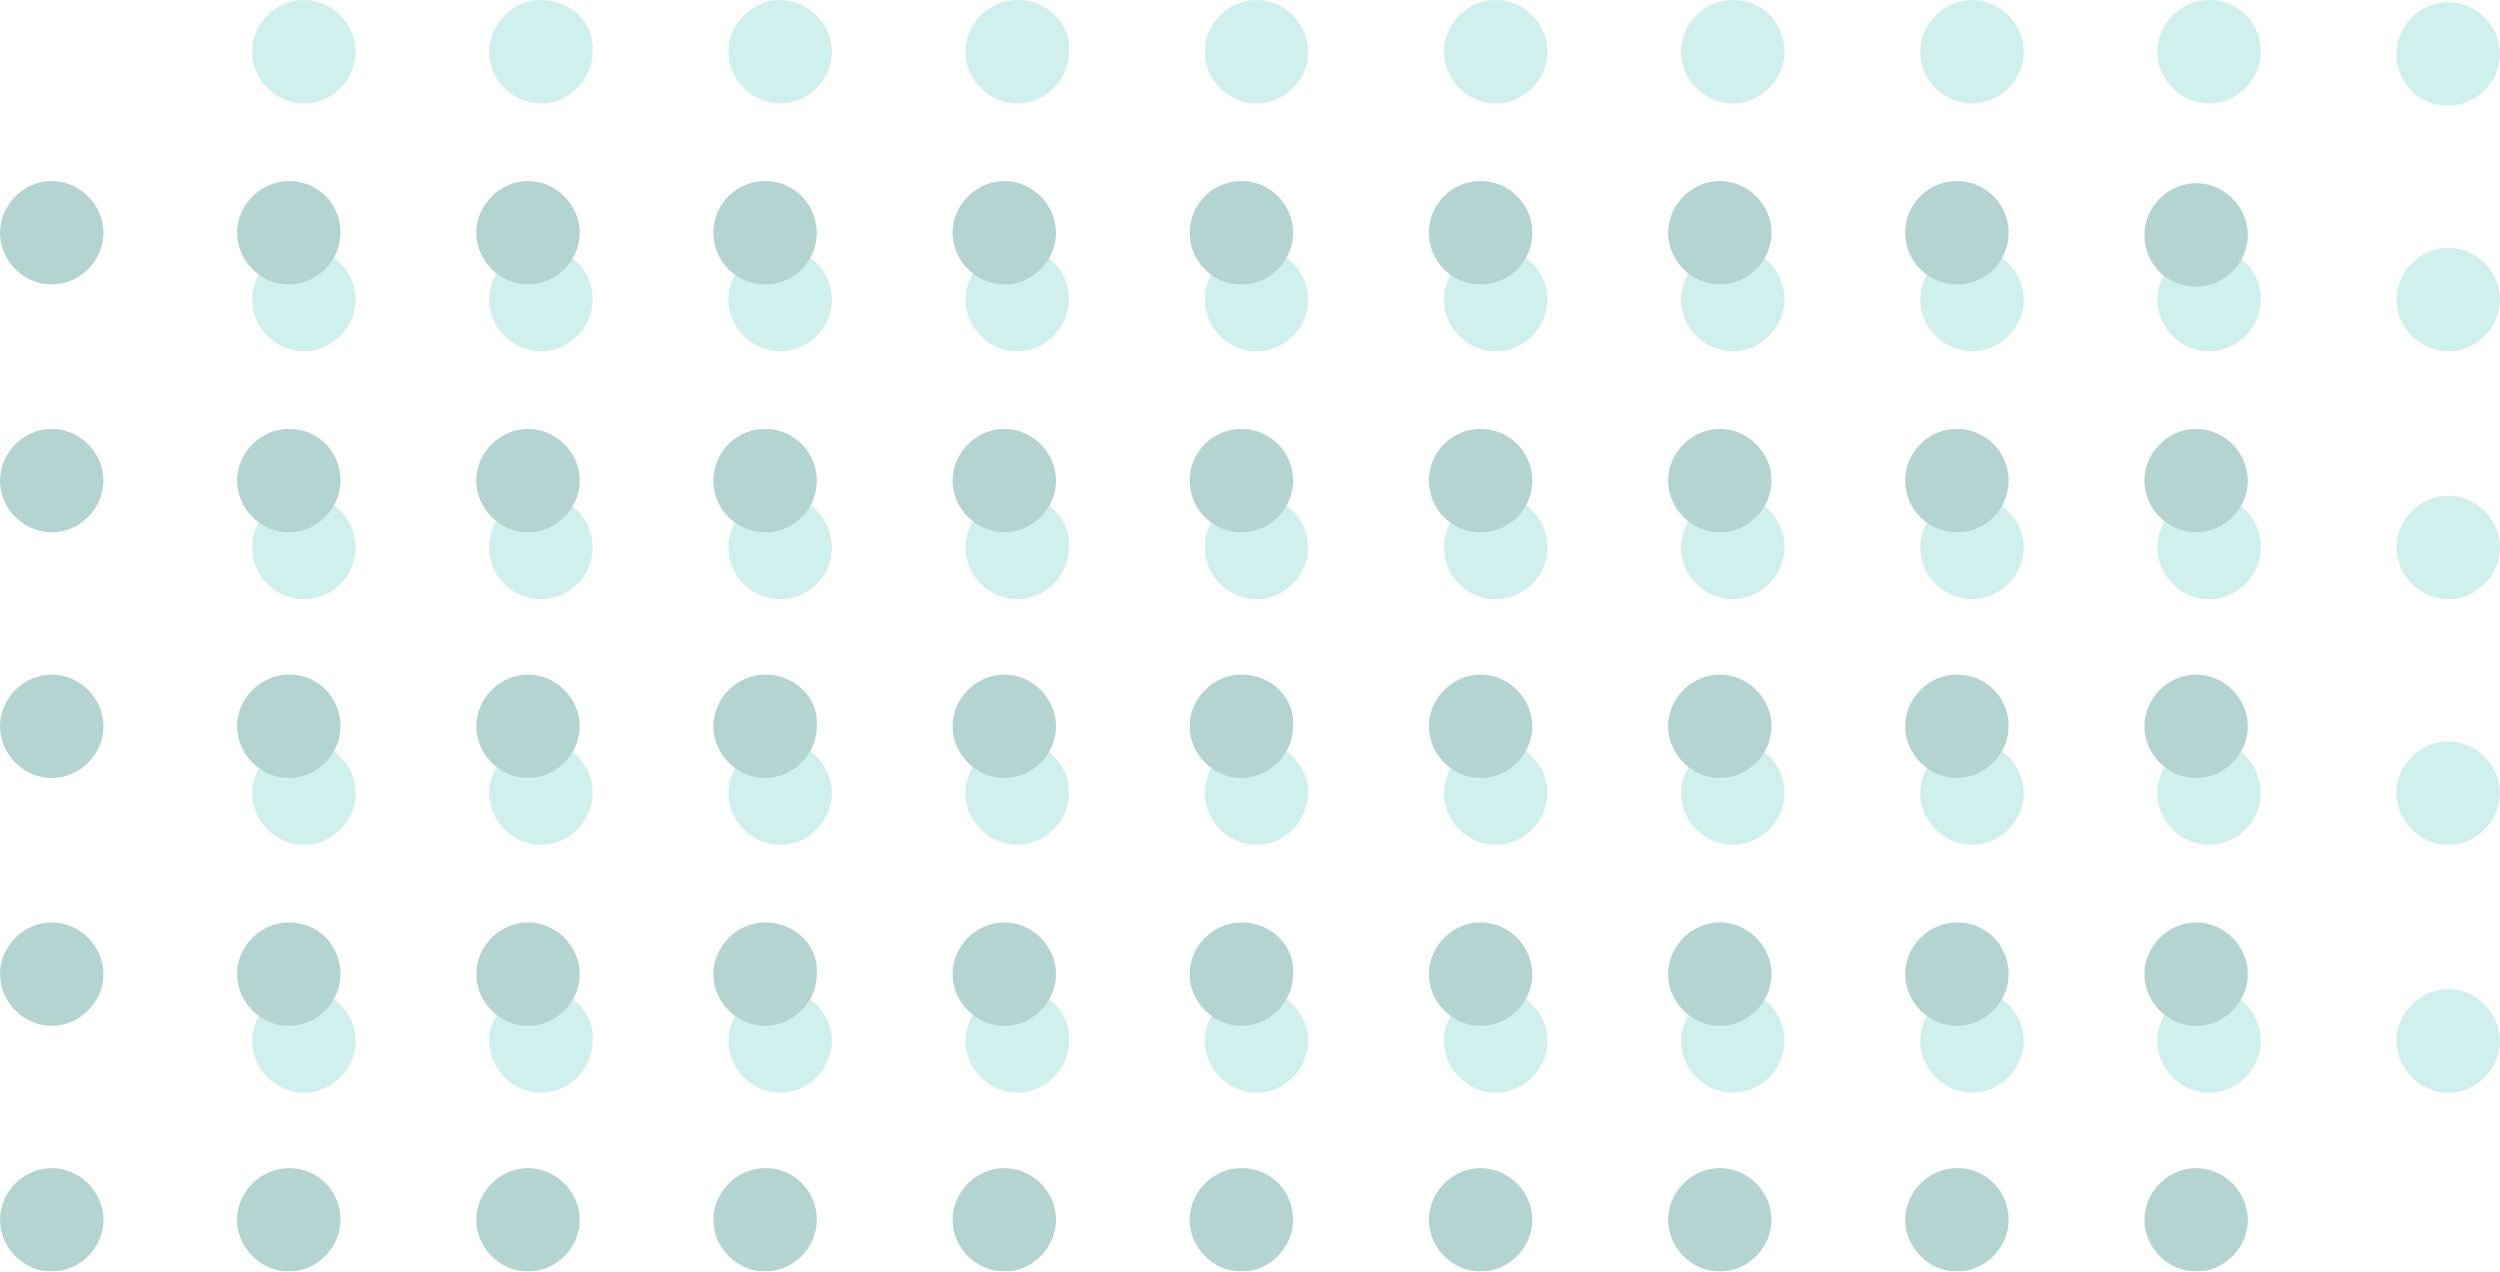 <svg width="116" height="59" viewBox="0 0 116 59" fill="none" xmlns="http://www.w3.org/2000/svg">
<g opacity="0.3">
<path d="M36.2 0C34.9 0 33.8 1.1 33.8 2.4C33.8 3.7 34.9 4.8 36.2 4.8C37.5 4.8 38.6 3.7 38.6 2.4C38.6 1.1 37.5 0 36.2 0Z" fill="#5FCBBF"/>
<path d="M25.1 0C23.8 0 22.7 1.1 22.7 2.4C22.7 3.7 23.8 4.8 25.1 4.8C26.4 4.8 27.5 3.7 27.5 2.4C27.6 1.1 26.5 0 25.1 0Z" fill="#5FCBBF"/>
<path d="M14.1 0C12.8 0 11.7 1.1 11.7 2.4C11.7 3.7 12.8 4.8 14.1 4.8C15.4 4.8 16.5 3.7 16.5 2.4C16.5 1.1 15.4 0 14.1 0Z" fill="#5FCBBF"/>
<path d="M36.2 11.5C34.9 11.5 33.8 12.6 33.8 13.9C33.8 15.2 34.9 16.3 36.2 16.3C37.5 16.3 38.6 15.2 38.6 13.9C38.6 12.6 37.5 11.5 36.2 11.5Z" fill="#5FCBBF"/>
<path d="M25.1 11.5C23.8 11.5 22.7 12.6 22.7 13.9C22.7 15.2 23.8 16.3 25.1 16.3C26.4 16.3 27.5 15.2 27.5 13.9C27.5 12.6 26.5 11.5 25.1 11.5Z" fill="#5FCBBF"/>
<path d="M14.1 11.5C12.8 11.5 11.7 12.6 11.7 13.9C11.7 15.2 12.8 16.3 14.1 16.3C15.4 16.3 16.5 15.2 16.5 13.9C16.5 12.6 15.4 11.5 14.1 11.5Z" fill="#5FCBBF"/>
<path d="M38.6 25.4C38.6 24.075 37.525 23 36.2 23C34.874 23 33.8 24.075 33.8 25.4C33.8 26.726 34.874 27.8 36.2 27.8C37.525 27.8 38.6 26.726 38.6 25.4Z" fill="#5FCBBF"/>
<path d="M27.5 25.4C27.5 24.075 26.426 23 25.1 23C23.775 23 22.7 24.075 22.7 25.4C22.7 26.726 23.775 27.8 25.1 27.8C26.426 27.8 27.5 26.726 27.5 25.4Z" fill="#5FCBBF"/>
<path d="M16.5 25.4C16.5 24.075 15.426 23 14.1 23C12.775 23 11.7 24.075 11.7 25.4C11.7 26.726 12.775 27.8 14.1 27.8C15.426 27.8 16.5 26.726 16.5 25.4Z" fill="#5FCBBF"/>
<path d="M36.2 34.4C34.9 34.4 33.8 35.5 33.8 36.8C33.8 38.1 34.9 39.2 36.2 39.2C37.5 39.2 38.6 38.1 38.6 36.8C38.6 35.5 37.5 34.4 36.2 34.4Z" fill="#5FCBBF"/>
<path d="M25.1 34.4C23.8 34.4 22.7 35.5 22.7 36.8C22.7 38.1 23.8 39.2 25.1 39.2C26.4 39.2 27.5 38.1 27.5 36.8C27.5 35.5 26.5 34.4 25.1 34.4Z" fill="#5FCBBF"/>
<path d="M14.1 34.4C12.8 34.4 11.7 35.5 11.7 36.8C11.7 38.1 12.8 39.2 14.1 39.2C15.4 39.2 16.5 38.1 16.5 36.8C16.5 35.5 15.4 34.4 14.1 34.4Z" fill="#5FCBBF"/>
<path d="M36.2 45.9C34.9 45.9 33.8 47 33.8 48.3C33.8 49.6 34.9 50.7 36.2 50.7C37.5 50.7 38.6 49.6 38.6 48.3C38.6 47 37.5 45.9 36.2 45.9Z" fill="#5FCBBF"/>
<path d="M25.1 45.9C23.8 45.9 22.7 47 22.7 48.3C22.7 49.6 23.8 50.7 25.1 50.7C26.4 50.7 27.5 49.6 27.5 48.3C27.6 47 26.5 45.9 25.1 45.9Z" fill="#5FCBBF"/>
<path d="M14.1 45.9C12.8 45.9 11.7 47 11.7 48.3C11.7 49.6 12.8 50.7 14.1 50.7C15.4 50.7 16.5 49.6 16.5 48.3C16.5 47 15.4 45.9 14.1 45.9Z" fill="#5FCBBF"/>
<path d="M113.6 4.901C114.9 4.901 116 3.801 116 2.501C116 1.201 114.9 0.101 113.6 0.101C112.3 0.101 111.2 1.201 111.2 2.501C111.2 3.801 112.2 4.901 113.6 4.901Z" fill="#5FCBBF"/>
<path d="M102.501 0C101.201 0 100.101 1.1 100.101 2.4C100.101 3.7 101.201 4.8 102.501 4.8C103.801 4.8 104.901 3.7 104.901 2.4C104.901 1.1 103.901 0 102.501 0Z" fill="#5FCBBF"/>
<path d="M91.501 0C90.201 0 89.101 1.1 89.101 2.4C89.101 3.7 90.201 4.8 91.501 4.8C92.801 4.8 93.901 3.7 93.901 2.4C93.901 1.1 92.801 0 91.501 0Z" fill="#5FCBBF"/>
<path d="M80.4 0C79.1 0 78 1.1 78 2.4C78 3.7 79.1 4.8 80.4 4.8C81.7 4.8 82.8 3.7 82.8 2.4C82.8 1.1 81.8 0 80.4 0Z" fill="#5FCBBF"/>
<path d="M69.4 0C68.1 0 67 1.1 67 2.4C67 3.7 68.1 4.8 69.4 4.8C70.7 4.8 71.8 3.7 71.8 2.4C71.8 1.1 70.7 0 69.4 0Z" fill="#5FCBBF"/>
<path d="M58.3 0C57 0 55.9 1.1 55.9 2.4C55.9 3.7 57 4.8 58.3 4.8C59.6 4.8 60.7 3.7 60.7 2.4C60.7 1.1 59.6 0 58.3 0Z" fill="#5FCBBF"/>
<path d="M47.2 0C45.9 0 44.8 1.1 44.8 2.4C44.8 3.7 45.9 4.8 47.2 4.8C48.5 4.8 49.6 3.7 49.6 2.4C49.7 1.1 48.6 0 47.2 0Z" fill="#5FCBBF"/>
<path d="M113.6 11.5C112.3 11.5 111.2 12.6 111.2 13.9C111.2 15.2 112.3 16.3 113.6 16.3C114.9 16.3 116 15.2 116 13.9C116 12.6 114.9 11.5 113.6 11.5Z" fill="#5FCBBF"/>
<path d="M102.501 11.5C101.201 11.5 100.101 12.6 100.101 13.9C100.101 15.2 101.201 16.3 102.501 16.3C103.801 16.3 104.901 15.2 104.901 13.9C104.901 12.6 103.901 11.5 102.501 11.5Z" fill="#5FCBBF"/>
<path d="M91.501 11.5C90.201 11.5 89.101 12.6 89.101 13.9C89.101 15.2 90.201 16.3 91.501 16.3C92.801 16.3 93.901 15.2 93.901 13.9C93.901 12.6 92.801 11.5 91.501 11.5Z" fill="#5FCBBF"/>
<path d="M80.4 11.5C79.1 11.5 78 12.6 78 13.9C78 15.2 79.1 16.3 80.4 16.3C81.7 16.3 82.8 15.2 82.8 13.9C82.8 12.6 81.8 11.5 80.4 11.5Z" fill="#5FCBBF"/>
<path d="M69.4 11.5C68.1 11.5 67 12.6 67 13.9C67 15.2 68.1 16.3 69.4 16.3C70.7 16.3 71.8 15.2 71.8 13.9C71.8 12.6 70.7 11.5 69.4 11.5Z" fill="#5FCBBF"/>
<path d="M58.3 11.5C57 11.5 55.9 12.6 55.9 13.9C55.9 15.2 57 16.3 58.3 16.3C59.6 16.3 60.7 15.2 60.7 13.9C60.7 12.6 59.6 11.5 58.3 11.5Z" fill="#5FCBBF"/>
<path d="M47.2 11.5C45.9 11.5 44.8 12.6 44.8 13.9C44.8 15.2 45.9 16.3 47.2 16.3C48.5 16.3 49.6 15.2 49.6 13.9C49.6 12.6 48.6 11.5 47.2 11.5Z" fill="#5FCBBF"/>
<path d="M113.6 23C112.3 23 111.2 24.1 111.2 25.4C111.2 26.7 112.3 27.8 113.6 27.8C114.9 27.8 116 26.7 116 25.4C116 24.1 114.9 23 113.6 23Z" fill="#5FCBBF"/>
<path d="M102.501 23C101.201 23 100.101 24.1 100.101 25.4C100.101 26.7 101.201 27.8 102.501 27.8C103.801 27.8 104.901 26.7 104.901 25.4C104.901 24.1 103.901 23 102.501 23Z" fill="#5FCBBF"/>
<path d="M91.501 23C90.201 23 89.101 24.1 89.101 25.4C89.101 26.7 90.201 27.8 91.501 27.8C92.801 27.8 93.901 26.7 93.901 25.4C93.901 24.1 92.801 23 91.501 23Z" fill="#5FCBBF"/>
<path d="M80.4 23C79.1 23 78 24.1 78 25.4C78 26.7 79.1 27.8 80.4 27.8C81.7 27.8 82.8 26.7 82.8 25.4C82.8 24.1 81.8 23 80.4 23Z" fill="#5FCBBF"/>
<path d="M71.8 25.4C71.8 24.075 70.725 23 69.4 23C68.075 23 67 24.075 67 25.4C67 26.726 68.075 27.8 69.4 27.8C70.725 27.8 71.8 26.726 71.8 25.4Z" fill="#5FCBBF"/>
<path d="M58.3 23C57 23 55.9 24.1 55.9 25.4C55.9 26.7 57 27.8 58.3 27.8C59.6 27.8 60.7 26.7 60.7 25.4C60.7 24.1 59.6 23 58.3 23Z" fill="#5FCBBF"/>
<path d="M47.2 23C45.9 23 44.8 24.1 44.8 25.4C44.8 26.7 45.9 27.8 47.2 27.8C48.5 27.8 49.6 26.7 49.6 25.4C49.7 24.1 48.6 23 47.2 23Z" fill="#5FCBBF"/>
<path d="M113.6 34.4C112.3 34.4 111.2 35.5 111.2 36.8C111.2 38.1 112.3 39.2 113.6 39.2C114.9 39.2 116 38.1 116 36.8C116 35.5 114.9 34.4 113.6 34.4Z" fill="#5FCBBF"/>
<path d="M102.501 34.4C101.201 34.4 100.101 35.5 100.101 36.8C100.101 38.1 101.201 39.2 102.501 39.2C103.801 39.2 104.901 38.1 104.901 36.8C104.901 35.5 103.901 34.4 102.501 34.4Z" fill="#5FCBBF"/>
<path d="M91.501 34.4C90.201 34.4 89.101 35.5 89.101 36.8C89.101 38.1 90.201 39.2 91.501 39.2C92.801 39.2 93.901 38.1 93.901 36.8C93.901 35.5 92.801 34.4 91.501 34.4Z" fill="#5FCBBF"/>
<path d="M80.4 34.4C79.1 34.4 78 35.5 78 36.8C78 38.1 79.1 39.2 80.4 39.2C81.7 39.2 82.8 38.1 82.8 36.8C82.8 35.5 81.8 34.4 80.4 34.4Z" fill="#5FCBBF"/>
<path d="M69.4 34.4C68.1 34.4 67 35.5 67 36.8C67 38.1 68.1 39.2 69.4 39.2C70.7 39.2 71.8 38.1 71.8 36.8C71.8 35.5 70.7 34.4 69.4 34.4Z" fill="#5FCBBF"/>
<path d="M58.3 34.4C57 34.4 55.9 35.5 55.9 36.8C55.9 38.1 57 39.2 58.3 39.2C59.6 39.2 60.7 38.1 60.7 36.8C60.7 35.5 59.6 34.4 58.3 34.4Z" fill="#5FCBBF"/>
<path d="M47.2 34.4C45.9 34.4 44.8 35.5 44.8 36.8C44.8 38.1 45.9 39.2 47.2 39.2C48.5 39.2 49.6 38.1 49.6 36.8C49.6 35.5 48.6 34.4 47.2 34.4Z" fill="#5FCBBF"/>
<path d="M113.6 45.9C112.3 45.9 111.2 47 111.2 48.3C111.2 49.6 112.3 50.7 113.6 50.7C114.9 50.7 116 49.6 116 48.3C116 47 114.9 45.9 113.6 45.9Z" fill="#5FCBBF"/>
<path d="M102.501 45.9C101.201 45.9 100.101 47 100.101 48.3C100.101 49.6 101.201 50.7 102.501 50.7C103.801 50.7 104.901 49.6 104.901 48.3C104.901 47 103.901 45.9 102.501 45.9Z" fill="#5FCBBF"/>
<path d="M91.501 45.9C90.201 45.9 89.101 47 89.101 48.3C89.101 49.6 90.201 50.7 91.501 50.7C92.801 50.7 93.901 49.6 93.901 48.3C93.901 47 92.801 45.9 91.501 45.9Z" fill="#5FCBBF"/>
<path d="M80.4 45.9C79.1 45.9 78 47 78 48.3C78 49.6 79.1 50.7 80.4 50.7C81.7 50.7 82.8 49.6 82.8 48.3C82.8 47 81.8 45.9 80.4 45.9Z" fill="#5FCBBF"/>
<path d="M69.4 45.9C68.1 45.9 67 47 67 48.3C67 49.6 68.1 50.7 69.4 50.7C70.7 50.7 71.8 49.6 71.8 48.3C71.8 47 70.7 45.9 69.4 45.9Z" fill="#5FCBBF"/>
<path d="M58.3 45.9C57 45.9 55.9 47 55.9 48.3C55.9 49.6 57 50.7 58.3 50.7C59.6 50.7 60.7 49.6 60.7 48.3C60.7 47 59.6 45.9 58.3 45.9Z" fill="#5FCBBF"/>
<path d="M47.2 45.9C45.9 45.9 44.8 47 44.8 48.3C44.8 49.6 45.9 50.7 47.2 50.7C48.5 50.7 49.6 49.6 49.6 48.3C49.7 47 48.6 45.9 47.2 45.9Z" fill="#5FCBBF"/>
<path d="M24.5 8.4C23.2 8.4 22.1 9.5 22.1 10.8C22.1 12.1 23.2 13.2 24.5 13.2C25.8 13.2 26.9 12.1 26.9 10.8C26.9 9.5 25.8 8.4 24.5 8.4Z" fill="#046F67"/>
<path d="M13.4 8.4C12.1 8.4 11 9.5 11 10.8C11 12.1 12.1 13.2 13.4 13.2C14.7 13.2 15.8 12.1 15.8 10.8C15.8 9.5 14.8 8.4 13.4 8.4Z" fill="#046F67"/>
<path d="M2.4 8.4C1.1 8.4 0 9.5 0 10.8C0 12.1 1.1 13.2 2.4 13.2C3.7 13.2 4.8 12.1 4.8 10.8C4.8 9.5 3.7 8.4 2.4 8.4Z" fill="#046F67"/>
<path d="M24.5 19.9C23.2 19.9 22.1 21 22.1 22.3C22.1 23.6 23.2 24.7 24.5 24.7C25.8 24.7 26.9 23.6 26.9 22.3C26.9 21 25.8 19.9 24.5 19.9Z" fill="#046F67"/>
<path d="M13.4 19.9C12.1 19.9 11 21 11 22.3C11 23.6 12.1 24.7 13.4 24.7C14.7 24.7 15.8 23.6 15.8 22.3C15.8 21 14.8 19.9 13.4 19.9Z" fill="#046F67"/>
<path d="M2.4 19.9C1.1 19.9 0 21 0 22.3C0 23.6 1.1 24.7 2.4 24.7C3.7 24.7 4.8 23.6 4.8 22.3C4.8 21 3.7 19.9 2.4 19.9Z" fill="#046F67"/>
<path d="M24.5 31.3C23.2 31.3 22.1 32.4 22.1 33.7C22.1 35 23.2 36.1 24.5 36.1C25.8 36.1 26.9 35 26.9 33.7C26.9 32.4 25.8 31.3 24.5 31.3Z" fill="#046F67"/>
<path d="M13.4 31.3C12.1 31.3 11 32.4 11 33.7C11 35 12.1 36.1 13.4 36.1C14.7 36.1 15.8 35 15.8 33.7C15.8 32.4 14.8 31.3 13.4 31.3Z" fill="#046F67"/>
<path d="M2.4 31.3C1.1 31.3 0 32.4 0 33.7C0 35 1.1 36.1 2.4 36.1C3.7 36.1 4.8 35 4.8 33.7C4.8 32.4 3.7 31.3 2.4 31.3Z" fill="#046F67"/>
<path d="M24.5 42.8C23.2 42.8 22.1 43.9 22.1 45.2C22.1 46.5 23.2 47.6 24.5 47.6C25.8 47.6 26.9 46.5 26.9 45.2C26.9 43.9 25.8 42.8 24.5 42.8Z" fill="#046F67"/>
<path d="M13.4 42.8C12.1 42.8 11 43.9 11 45.2C11 46.5 12.1 47.6 13.4 47.6C14.7 47.6 15.8 46.5 15.8 45.2C15.8 43.9 14.8 42.8 13.4 42.8Z" fill="#046F67"/>
<path d="M2.4 42.8C1.1 42.8 0 43.9 0 45.2C0 46.5 1.1 47.6 2.4 47.6C3.7 47.6 4.8 46.5 4.8 45.2C4.8 43.9 3.7 42.8 2.4 42.8Z" fill="#046F67"/>
<path d="M24.5 54.2C23.2 54.2 22.1 55.3 22.1 56.6C22.1 57.9 23.2 59 24.5 59C25.8 59 26.9 57.9 26.9 56.6C26.9 55.3 25.8 54.2 24.5 54.2Z" fill="#046F67"/>
<path d="M13.4 54.2C12.1 54.2 11 55.3 11 56.6C11 57.9 12.1 59 13.4 59C14.7 59 15.8 57.9 15.8 56.6C15.8 55.3 14.8 54.2 13.4 54.2Z" fill="#046F67"/>
<path d="M2.4 54.2C1.1 54.2 0 55.3 0 56.6C0 57.9 1.1 59 2.4 59C3.7 59 4.8 57.9 4.8 56.6C4.8 55.3 3.7 54.2 2.4 54.2Z" fill="#046F67"/>
<path d="M101.9 13.3C103.2 13.3 104.3 12.2 104.3 10.9C104.3 9.6 103.2 8.5 101.9 8.5C100.6 8.5 99.5 9.6 99.5 10.9C99.5 12.2 100.5 13.3 101.9 13.3Z" fill="#046F67"/>
<path d="M93.2 10.8C93.2 9.475 92.126 8.4 90.8 8.4C89.475 8.4 88.4 9.475 88.4 10.8C88.4 12.126 89.475 13.2 90.8 13.2C92.126 13.2 93.2 12.126 93.2 10.8Z" fill="#046F67"/>
<path d="M79.8 8.4C78.5 8.4 77.4 9.5 77.4 10.8C77.4 12.1 78.5 13.2 79.8 13.2C81.1 13.2 82.2 12.1 82.2 10.8C82.2 9.5 81.1 8.4 79.8 8.4Z" fill="#046F67"/>
<path d="M71.1 10.8C71.1 9.475 70.025 8.4 68.7 8.4C67.374 8.4 66.3 9.475 66.3 10.8C66.3 12.126 67.374 13.2 68.7 13.2C70.025 13.2 71.1 12.126 71.1 10.8Z" fill="#046F67"/>
<path d="M60 10.8C60 9.475 58.926 8.4 57.6 8.4C56.275 8.4 55.2 9.475 55.2 10.8C55.2 12.126 56.275 13.2 57.6 13.2C58.926 13.2 60 12.126 60 10.8Z" fill="#046F67"/>
<path d="M46.6 8.4C45.3 8.4 44.2 9.5 44.2 10.8C44.2 12.1 45.3 13.2 46.6 13.2C47.9 13.2 49 12.1 49 10.8C49 9.5 47.9 8.4 46.6 8.4Z" fill="#046F67"/>
<path d="M37.9 10.8C37.9 9.475 36.825 8.4 35.5 8.4C34.174 8.4 33.1 9.475 33.1 10.8C33.1 12.126 34.174 13.2 35.5 13.2C36.825 13.2 37.9 12.126 37.9 10.8Z" fill="#046F67"/>
<path d="M101.9 19.9C100.6 19.9 99.5 21 99.5 22.3C99.5 23.6 100.6 24.7 101.9 24.7C103.2 24.7 104.3 23.6 104.3 22.3C104.3 21 103.2 19.9 101.9 19.9Z" fill="#046F67"/>
<path d="M93.2 22.3C93.2 20.975 92.126 19.9 90.8 19.9C89.475 19.9 88.4 20.975 88.4 22.3C88.4 23.626 89.475 24.7 90.8 24.7C92.126 24.7 93.2 23.626 93.2 22.3Z" fill="#046F67"/>
<path d="M79.8 19.9C78.5 19.9 77.4 21 77.4 22.3C77.4 23.6 78.5 24.7 79.8 24.7C81.1 24.7 82.2 23.6 82.2 22.3C82.2 21 81.1 19.9 79.8 19.9Z" fill="#046F67"/>
<path d="M71.1 22.3C71.1 20.975 70.025 19.9 68.7 19.9C67.374 19.9 66.3 20.975 66.3 22.3C66.3 23.626 67.374 24.7 68.7 24.7C70.025 24.7 71.1 23.626 71.1 22.3Z" fill="#046F67"/>
<path d="M60 22.3C60 20.975 58.926 19.9 57.6 19.9C56.275 19.9 55.2 20.975 55.2 22.3C55.2 23.626 56.275 24.7 57.6 24.7C58.926 24.7 60 23.626 60 22.3Z" fill="#046F67"/>
<path d="M46.6 19.9C45.3 19.9 44.2 21 44.2 22.3C44.2 23.6 45.3 24.7 46.6 24.7C47.9 24.7 49 23.6 49 22.3C49 21 47.9 19.9 46.6 19.9Z" fill="#046F67"/>
<path d="M37.9 22.3C37.9 20.975 36.825 19.9 35.5 19.9C34.174 19.9 33.1 20.975 33.1 22.3C33.1 23.626 34.174 24.7 35.5 24.7C36.825 24.7 37.9 23.626 37.9 22.3Z" fill="#046F67"/>
<path d="M101.9 31.3C100.6 31.3 99.5 32.4 99.5 33.7C99.5 35 100.6 36.1 101.9 36.1C103.2 36.1 104.3 35 104.3 33.7C104.3 32.4 103.2 31.3 101.9 31.3Z" fill="#046F67"/>
<path d="M90.8 31.3C89.5 31.3 88.4 32.4 88.4 33.7C88.4 35 89.5 36.1 90.8 36.1C92.1 36.1 93.2 35 93.2 33.7C93.2 32.4 92.2 31.3 90.8 31.3Z" fill="#046F67"/>
<path d="M79.8 31.3C78.5 31.3 77.4 32.4 77.4 33.7C77.4 35 78.5 36.1 79.8 36.1C81.1 36.1 82.2 35 82.2 33.7C82.2 32.4 81.1 31.3 79.8 31.3Z" fill="#046F67"/>
<path d="M68.7 31.3C67.4 31.3 66.3 32.4 66.3 33.7C66.3 35 67.4 36.1 68.7 36.1C70 36.1 71.1 35 71.1 33.7C71.1 32.4 70 31.3 68.7 31.3Z" fill="#046F67"/>
<path d="M57.6 31.3C56.3 31.3 55.2 32.4 55.2 33.7C55.2 35 56.3 36.1 57.6 36.1C58.9 36.1 60 35 60 33.7C60.1 32.4 59 31.3 57.6 31.3Z" fill="#046F67"/>
<path d="M46.6 31.3C45.3 31.3 44.2 32.4 44.2 33.7C44.2 35 45.3 36.1 46.6 36.1C47.9 36.1 49 35 49 33.7C49 32.4 47.9 31.3 46.6 31.3Z" fill="#046F67"/>
<path d="M35.5 31.3C34.2 31.3 33.1 32.4 33.1 33.7C33.1 35 34.2 36.1 35.5 36.1C36.8 36.1 37.9 35 37.9 33.7C38 32.4 36.9 31.3 35.5 31.3Z" fill="#046F67"/>
<path d="M101.9 42.8C100.6 42.8 99.5 43.9 99.5 45.2C99.5 46.5 100.6 47.6 101.9 47.6C103.2 47.6 104.3 46.5 104.3 45.2C104.3 43.9 103.2 42.8 101.9 42.8Z" fill="#046F67"/>
<path d="M90.8 42.8C89.5 42.8 88.4 43.9 88.4 45.2C88.4 46.5 89.5 47.6 90.8 47.6C92.1 47.6 93.2 46.5 93.2 45.2C93.2 43.9 92.2 42.8 90.8 42.8Z" fill="#046F67"/>
<path d="M79.8 42.8C78.5 42.8 77.4 43.9 77.4 45.2C77.4 46.5 78.5 47.6 79.8 47.6C81.1 47.6 82.2 46.5 82.2 45.2C82.2 43.9 81.1 42.8 79.8 42.8Z" fill="#046F67"/>
<path d="M68.7 42.8C67.4 42.8 66.3 43.9 66.3 45.2C66.3 46.5 67.4 47.6 68.7 47.6C70 47.6 71.1 46.5 71.1 45.2C71.1 43.9 70 42.8 68.7 42.8Z" fill="#046F67"/>
<path d="M57.6 42.8C56.3 42.8 55.2 43.9 55.2 45.2C55.2 46.5 56.3 47.6 57.6 47.6C58.9 47.6 60 46.5 60 45.2C60.1 43.9 59 42.8 57.6 42.8Z" fill="#046F67"/>
<path d="M46.6 42.8C45.3 42.8 44.2 43.9 44.2 45.2C44.2 46.5 45.3 47.6 46.6 47.6C47.9 47.6 49 46.5 49 45.2C49 43.9 47.9 42.8 46.6 42.8Z" fill="#046F67"/>
<path d="M35.5 42.8C34.2 42.8 33.1 43.9 33.1 45.2C33.1 46.5 34.2 47.6 35.5 47.6C36.8 47.6 37.9 46.5 37.9 45.2C38 43.9 36.9 42.8 35.5 42.8Z" fill="#046F67"/>
<path d="M101.9 54.2C100.6 54.2 99.5 55.3 99.5 56.6C99.5 57.9 100.6 59 101.9 59C103.2 59 104.3 57.9 104.3 56.6C104.3 55.3 103.2 54.2 101.9 54.2Z" fill="#046F67"/>
<path d="M90.8 54.2C89.5 54.2 88.4 55.3 88.4 56.6C88.4 57.9 89.5 59 90.8 59C92.1 59 93.2 57.9 93.2 56.6C93.2 55.3 92.2 54.2 90.8 54.2Z" fill="#046F67"/>
<path d="M79.8 54.2C78.5 54.2 77.4 55.3 77.4 56.6C77.4 57.9 78.5 59 79.8 59C81.1 59 82.2 57.9 82.2 56.6C82.2 55.3 81.1 54.2 79.8 54.2Z" fill="#046F67"/>
<path d="M68.7 54.2C67.4 54.2 66.3 55.3 66.3 56.6C66.3 57.9 67.4 59 68.7 59C70 59 71.1 57.9 71.1 56.6C71.1 55.3 70 54.2 68.7 54.2Z" fill="#046F67"/>
<path d="M57.6 54.2C56.3 54.2 55.2 55.3 55.2 56.6C55.2 57.9 56.3 59 57.6 59C58.9 59 60 57.9 60 56.6C60 55.3 59 54.2 57.6 54.2Z" fill="#046F67"/>
<path d="M46.6 54.2C45.3 54.2 44.2 55.3 44.2 56.6C44.2 57.9 45.3 59 46.6 59C47.9 59 49 57.9 49 56.6C49 55.3 47.9 54.2 46.6 54.2Z" fill="#046F67"/>
<path d="M35.5 54.2C34.2 54.2 33.1 55.3 33.1 56.6C33.1 57.9 34.2 59 35.5 59C36.8 59 37.9 57.9 37.9 56.6C37.9 55.3 36.9 54.2 35.5 54.2Z" fill="#046F67"/>
</g>
</svg>
